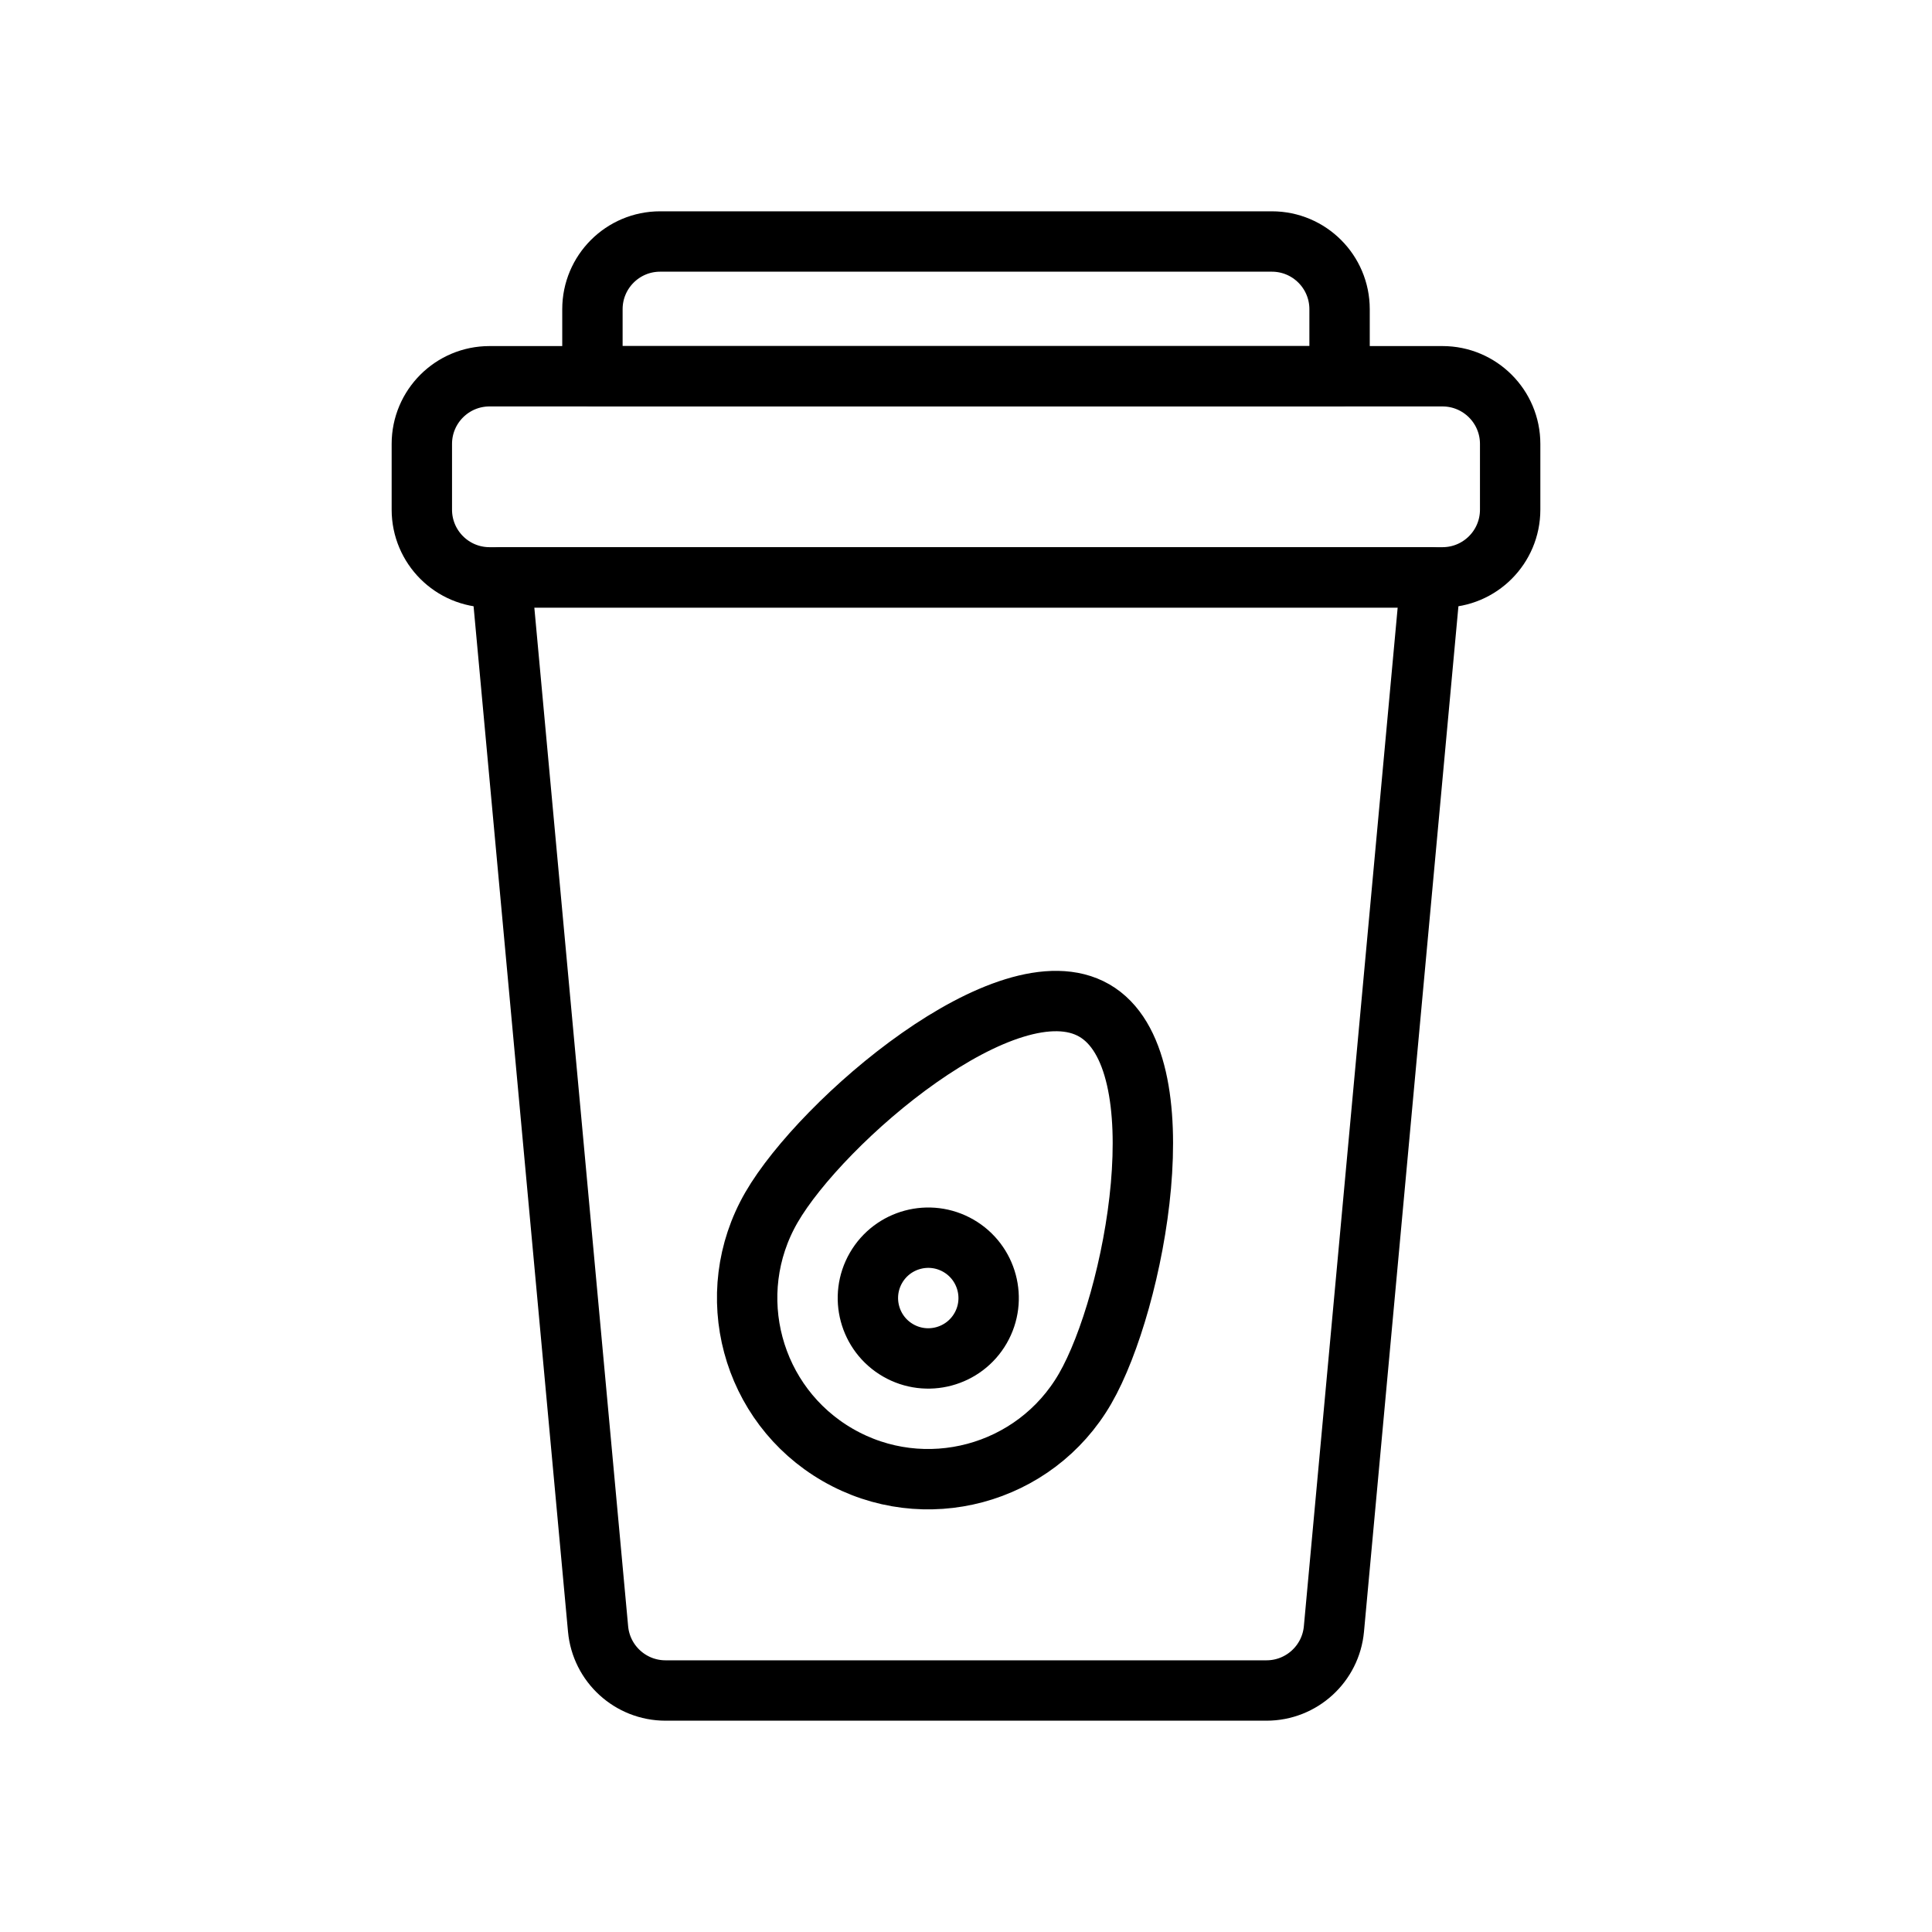 <?xml version="1.0" encoding="UTF-8" standalone="no"?><!DOCTYPE svg PUBLIC "-//W3C//DTD SVG 1.1//EN" "http://www.w3.org/Graphics/SVG/1.1/DTD/svg11.dtd"><svg width="100%" height="100%" viewBox="0 0 64 64" version="1.1" xmlns="http://www.w3.org/2000/svg" xmlns:xlink="http://www.w3.org/1999/xlink" xml:space="preserve" xmlns:serif="http://www.serif.com/" style="fill-rule:evenodd;clip-rule:evenodd;stroke-linecap:round;stroke-linejoin:round;stroke-miterlimit:2;"><rect id="_67---Juice" serif:id="67 - Juice" x="0" y="0" width="64" height="64" style="fill:none;"/><path d="M47.396,19.126l-30.792,0c0,0 2.496,27.104 3.208,34.837c0.107,1.154 1.075,2.037 2.234,2.037l19.908,0c1.159,0 2.127,-0.883 2.234,-2.037c0.712,-7.733 3.208,-34.837 3.208,-34.837Z" style="fill:none;stroke:currentColor;stroke-width:2px;"/><path d="M50.026,14.706c0,-1.238 -1.004,-2.242 -2.242,-2.242c-6.467,0 -25.101,0 -31.568,0c-1.238,0 -2.242,1.004 -2.242,2.242c0,0.702 0,1.476 0,2.177c0,1.239 1.004,2.243 2.242,2.243c6.467,0 25.101,0 31.568,0c1.238,0 2.242,-1.004 2.242,-2.243c0,-0.701 0,-1.475 0,-2.177Z" style="fill:none;stroke:currentColor;stroke-width:2px;"/><path d="M44.375,12.464l-24.75,0l0,-2.221c0,-1.239 1.004,-2.243 2.242,-2.243c4.705,0 15.561,0 20.266,0c1.238,0 2.242,1.004 2.242,2.243c0,1.112 0,2.221 0,2.221Z" style="fill:none;stroke:currentColor;stroke-width:2px;"/><path d="M36.25,33.474c2.868,1.655 1.352,9.658 -0.304,12.526c-1.656,2.868 -5.328,3.852 -8.196,2.196c-2.868,-1.656 -3.852,-5.328 -2.196,-8.196c1.656,-2.868 7.828,-8.182 10.696,-6.526Z" style="fill:none;stroke:currentColor;stroke-width:2px;"/><path d="M31.75,41.268c0.956,0.552 1.284,1.776 0.732,2.732c-0.552,0.956 -1.776,1.284 -2.732,0.732c-0.956,-0.552 -1.284,-1.776 -0.732,-2.732c0.552,-0.956 1.776,-1.284 2.732,-0.732Z" style="fill:none;stroke:currentColor;stroke-width:2px;"/></svg>
